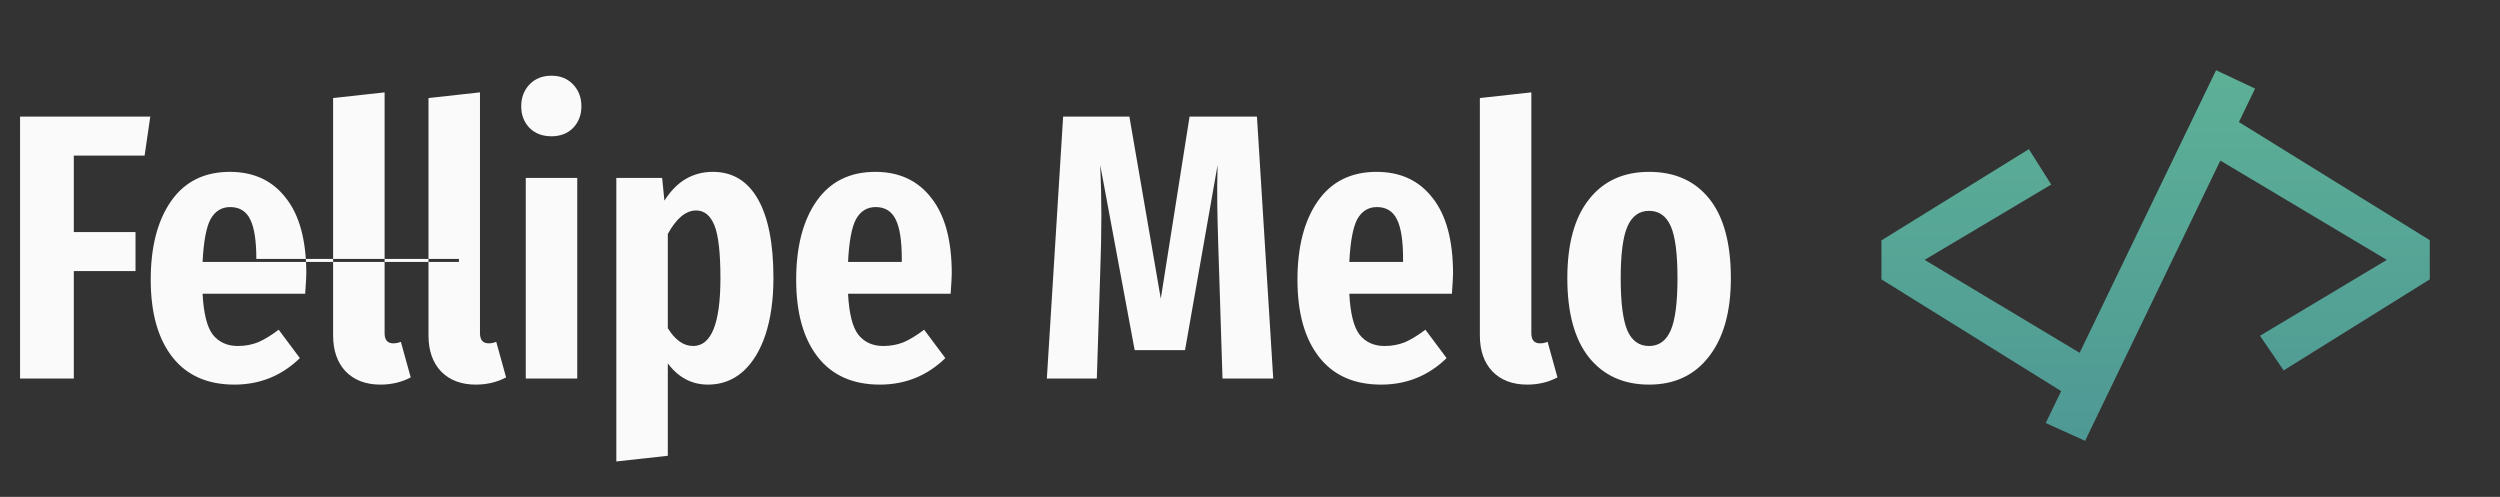 <svg width="317" height="63" viewBox="0 0 317 63" fill="none" xmlns="http://www.w3.org/2000/svg">
<rect x="0" y="0" width="317" height="63" fill="#333333" stroke="none"/>
<path d="M2.544 48V14.784H19.056L18.336 19.728H9.36V29.424H17.184V34.368H9.36V48H2.544ZM38.84 34.704C38.84 35.056 38.792 35.904 38.696 37.248H25.688C25.816 39.744 26.248 41.472 26.984 42.432C27.752 43.392 28.808 43.872 30.152 43.872C31.08 43.872 31.944 43.712 32.744 43.392C33.544 43.04 34.408 42.512 35.336 41.808L38.024 45.408C35.72 47.648 32.952 48.768 29.72 48.768C26.296 48.768 23.672 47.6 21.848 45.264C20.024 42.928 19.112 39.664 19.112 35.472C19.112 31.28 19.976 27.952 21.704 25.488C23.432 23.024 25.912 21.792 29.144 21.792C32.184 21.792 34.552 22.896 36.248 25.104C37.976 27.28 38.84 30.48 38.84 34.704ZM32.504 32.832C32.504 30.528 32.248 28.864 31.736 27.84C31.224 26.784 30.376 26.256 29.192 26.256C28.104 26.256 27.272 26.768 26.696 27.792C26.152 28.816 25.816 30.624 25.688 33.216h32.504V32.832ZM48.239 48.768C46.383 48.768 44.911 48.208 43.823 47.088C42.767 45.968 42.239 44.448 42.239 42.528V12.432L48.767 11.712V42.24C48.767 43.104 49.135 43.536 49.871 43.536C50.191 43.536 50.511 43.472 50.831 43.344L52.079 47.856C50.927 48.464 49.647 48.768 48.239 48.768ZM60.333 48.768C58.477 48.768 57.005 48.208 55.917 47.088C54.861 45.968 54.333 44.448 54.333 42.528V12.432L60.861 11.712V42.24C60.861 43.104 61.229 43.536 61.965 43.536C62.285 43.536 62.605 43.472 62.925 43.344L64.173 47.856C63.021 48.464 61.741 48.768 60.333 48.768ZM73.195 22.56V48H66.667V22.56H73.195ZM69.931 9.6C71.051 9.6 71.963 9.968 72.667 10.704C73.371 11.44 73.723 12.368 73.723 13.488C73.723 14.576 73.371 15.488 72.667 16.224C71.963 16.928 71.051 17.28 69.931 17.28C68.779 17.28 67.851 16.928 67.147 16.224C66.443 15.488 66.091 14.576 66.091 13.488C66.091 12.368 66.443 11.44 67.147 10.704C67.851 9.968 68.779 9.6 69.931 9.6ZM90.391 21.792C92.887 21.792 94.791 22.944 96.103 25.248C97.415 27.552 98.071 30.88 98.071 35.232C98.071 37.984 97.735 40.384 97.063 42.432C96.391 44.448 95.431 46.016 94.183 47.136C92.935 48.224 91.463 48.768 89.767 48.768C87.719 48.768 86.023 47.872 84.679 46.08V57.792L78.151 58.512V22.56H83.959L84.247 25.44C85.047 24.192 85.943 23.28 86.935 22.704C87.959 22.096 89.111 21.792 90.391 21.792ZM87.895 43.872C90.199 43.872 91.351 41.008 91.351 35.28C91.351 32.048 91.095 29.808 90.583 28.56C90.071 27.312 89.303 26.688 88.279 26.688C86.967 26.688 85.767 27.68 84.679 29.664V41.616C85.607 43.12 86.679 43.872 87.895 43.872ZM120.684 34.704C120.684 35.056 120.636 35.904 120.54 37.248H107.532C107.66 39.744 108.092 41.472 108.828 42.432C109.596 43.392 110.652 43.872 111.996 43.872C112.924 43.872 113.788 43.712 114.588 43.392C115.388 43.04 116.252 42.512 117.18 41.808L119.868 45.408C117.564 47.648 114.796 48.768 111.564 48.768C108.14 48.768 105.516 47.6 103.692 45.264C101.868 42.928 100.956 39.664 100.956 35.472C100.956 31.28 101.82 27.952 103.548 25.488C105.276 23.024 107.756 21.792 110.988 21.792C114.028 21.792 116.396 22.896 118.092 25.104C119.82 27.28 120.684 30.48 120.684 34.704ZM114.348 32.832C114.348 30.528 114.092 28.864 113.58 27.84C113.068 26.784 112.22 26.256 111.036 26.256C109.948 26.256 109.116 26.768 108.54 27.792C107.996 28.816 107.66 30.624 107.532 33.216H114.348V32.832ZM161.445 48H155.013L154.581 34.368L154.485 31.44C154.453 30.448 154.421 29.296 154.389 27.984C154.357 26.672 154.341 25.232 154.341 23.664L154.389 20.928L150.261 44.4H143.877L139.509 20.928C139.605 23.04 139.653 25.136 139.653 27.216C139.653 29.584 139.605 32.016 139.509 34.512L139.077 48H132.741L134.805 14.784H143.205L147.189 37.872L150.837 14.784H159.381L161.445 48ZM184.246 34.704C184.246 35.056 184.198 35.904 184.102 37.248H171.094C171.222 39.744 171.654 41.472 172.39 42.432C173.158 43.392 174.214 43.872 175.558 43.872C176.486 43.872 177.35 43.712 178.15 43.392C178.95 43.04 179.814 42.512 180.742 41.808L183.43 45.408C181.126 47.648 178.358 48.768 175.126 48.768C171.702 48.768 169.078 47.6 167.254 45.264C165.43 42.928 164.518 39.664 164.518 35.472C164.518 31.28 165.382 27.952 167.11 25.488C168.838 23.024 171.318 21.792 174.55 21.792C177.59 21.792 179.958 22.896 181.654 25.104C183.382 27.28 184.246 30.48 184.246 34.704ZM177.91 32.832C177.91 30.528 177.654 28.864 177.142 27.84C176.63 26.784 175.782 26.256 174.598 26.256C173.51 26.256 172.678 26.768 172.102 27.792C171.558 28.816 171.222 30.624 171.094 33.216H177.91V32.832ZM193.646 48.768C191.79 48.768 190.318 48.208 189.23 47.088C188.174 45.968 187.646 44.448 187.646 42.528V12.432L194.174 11.712V42.24C194.174 43.104 194.542 43.536 195.278 43.536C195.598 43.536 195.918 43.472 196.238 43.344L197.486 47.856C196.334 48.464 195.054 48.768 193.646 48.768ZM209.105 21.792C212.369 21.792 214.913 22.928 216.737 25.2C218.561 27.472 219.473 30.832 219.473 35.28C219.473 39.536 218.545 42.848 216.689 45.216C214.865 47.584 212.337 48.768 209.105 48.768C205.873 48.768 203.329 47.616 201.473 45.312C199.649 43.008 198.737 39.664 198.737 35.28C198.737 30.928 199.649 27.6 201.473 25.296C203.297 22.96 205.841 21.792 209.105 21.792ZM209.105 26.736C207.857 26.736 206.945 27.392 206.369 28.704C205.793 29.984 205.505 32.176 205.505 35.28C205.505 38.416 205.793 40.64 206.369 41.952C206.945 43.232 207.857 43.872 209.105 43.872C210.353 43.872 211.265 43.216 211.841 41.904C212.417 40.592 212.705 38.384 212.705 35.28C212.705 32.144 212.417 29.936 211.841 28.656C211.265 27.376 210.353 26.736 209.105 26.736Z" fill="#FAFAFA"/>
<path d="M282.271 14.472L308.095 30.456V35.424L289.567 46.968L286.567 42.576L302.647 32.952L279.391 19.08L282.271 14.472ZM257.263 18.912L260.095 23.4L244.039 32.952L266.263 46.272L263.311 50.808L238.567 35.424V30.48L257.263 18.912ZM264.391 55.896L259.399 53.64L280.999 8.904L285.943 11.232L264.391 55.896Z" fill="url(#paint0_linear_34_17)"/>
<defs>
<linearGradient id="paint0_linear_34_17" x1="158.5" y1="0" x2="158.5" y2="63" gradientUnits="userSpaceOnUse">
<stop stop-color="#60B596"/>
<stop offset="1" stop-color="#4C9595"/>
</linearGradient>
</defs>
</svg>
